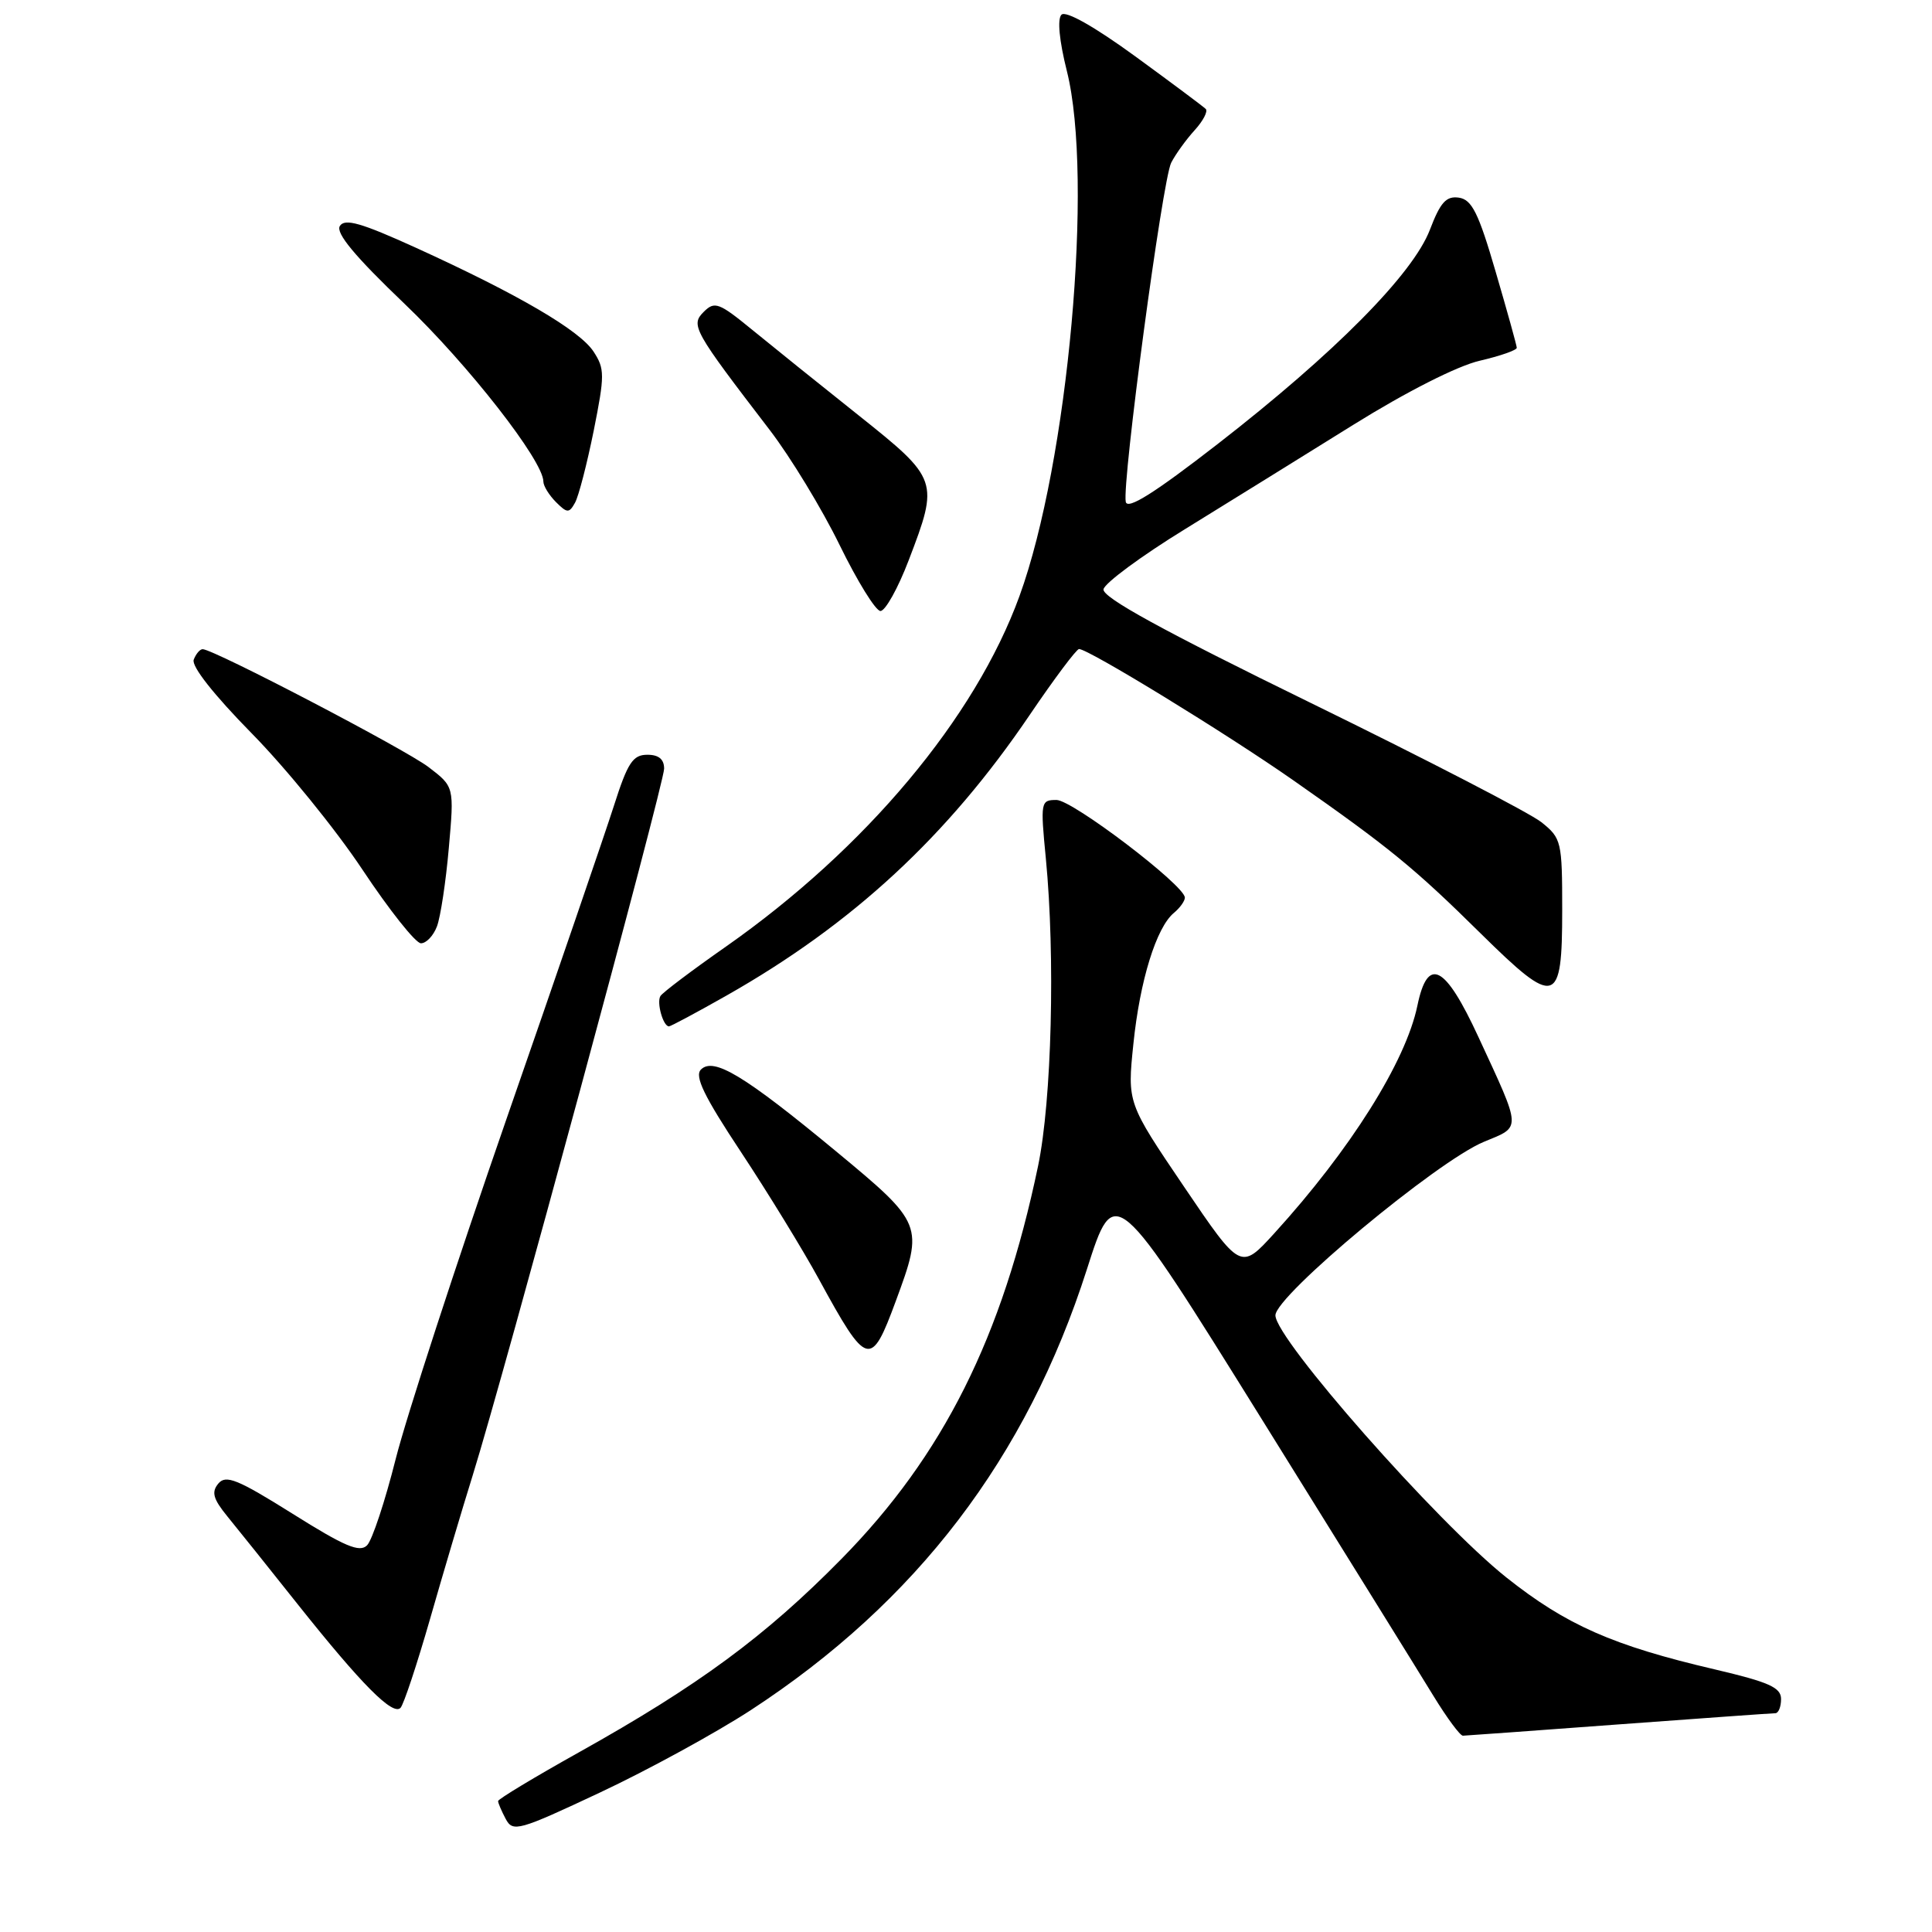 <?xml version="1.0" encoding="UTF-8" standalone="no"?>
<!DOCTYPE svg PUBLIC "-//W3C//DTD SVG 1.1//EN" "http://www.w3.org/Graphics/SVG/1.1/DTD/svg11.dtd" >
<svg xmlns="http://www.w3.org/2000/svg" xmlns:xlink="http://www.w3.org/1999/xlink" version="1.1" viewBox="0 0 256 256">
 <g >
 <path fill="currentColor"
d=" M 99.44 226.63 C 121.46 212.27 136.03 193.17 144.02 168.19 C 147.69 156.70 147.69 156.70 167.22 188.10 C 177.96 205.37 188.20 221.86 189.96 224.75 C 191.73 227.64 193.47 229.99 193.84 229.99 C 194.20 229.98 203.50 229.31 214.50 228.49 C 225.50 227.68 234.84 227.01 235.25 227.01 C 235.66 227.00 236.00 226.16 236.00 225.13 C 236.00 223.60 234.40 222.89 227.25 221.21 C 213.73 218.06 207.53 215.32 199.60 209.02 C 190.40 201.70 169.00 177.42 169.00 174.29 C 169.00 171.69 190.46 153.83 196.64 151.29 C 201.63 149.23 201.67 149.88 195.90 137.41 C 191.47 127.82 189.18 126.64 187.81 133.26 C 186.27 140.68 178.93 152.35 168.86 163.41 C 164.39 168.32 164.39 168.32 156.88 157.23 C 149.37 146.14 149.37 146.14 150.18 138.32 C 151.04 129.92 153.22 122.89 155.55 120.96 C 156.35 120.30 157.00 119.39 157.00 118.94 C 157.00 117.33 142.11 106.00 139.99 106.00 C 137.90 106.00 137.85 106.24 138.58 113.75 C 139.84 126.76 139.36 145.83 137.55 154.50 C 132.81 177.21 124.98 192.85 111.50 206.56 C 101.42 216.81 92.57 223.33 76.75 232.17 C 70.84 235.47 66.00 238.39 66.00 238.65 C 66.00 238.92 66.46 239.98 67.01 241.02 C 67.96 242.80 68.71 242.59 79.54 237.50 C 85.87 234.53 94.82 229.63 99.44 226.63 Z  M 56.99 214.50 C 58.72 208.45 61.26 199.90 62.63 195.51 C 66.75 182.29 88.00 103.84 88.00 101.85 C 88.00 100.60 87.28 100.00 85.75 100.01 C 83.85 100.02 83.16 101.08 81.35 106.76 C 80.16 110.47 73.75 129.18 67.09 148.33 C 60.44 167.49 53.84 187.74 52.43 193.33 C 51.02 198.93 49.32 204.07 48.64 204.76 C 47.66 205.76 45.68 204.92 38.77 200.58 C 31.48 196.01 29.93 195.38 28.93 196.58 C 27.99 197.71 28.24 198.61 30.12 200.92 C 31.43 202.52 35.65 207.79 39.50 212.64 C 47.90 223.19 52.04 227.37 53.07 226.30 C 53.49 225.86 55.25 220.55 56.99 214.50 Z  M 118.69 172.42 C 122.42 162.33 122.34 162.13 110.75 152.53 C 98.64 142.51 94.56 140.04 92.88 141.72 C 92.00 142.60 93.28 145.25 98.21 152.69 C 101.78 158.09 106.41 165.65 108.51 169.50 C 114.89 181.19 115.40 181.34 118.69 172.42 Z  M 96.28 131.91 C 112.98 122.44 125.54 110.82 136.43 94.75 C 139.69 89.94 142.64 86.00 142.98 86.00 C 144.23 86.00 162.45 97.16 171.35 103.38 C 184.04 112.26 187.38 114.98 196.19 123.68 C 206.16 133.51 207.00 133.27 207.00 120.60 C 207.00 111.49 206.90 111.07 204.25 108.95 C 202.74 107.74 189.00 100.63 173.72 93.16 C 154.04 83.54 146.02 79.14 146.22 78.08 C 146.38 77.26 151.23 73.67 157.01 70.12 C 162.78 66.56 172.82 60.34 179.32 56.29 C 186.37 51.90 193.12 48.48 196.07 47.80 C 198.78 47.17 200.99 46.40 200.98 46.08 C 200.97 45.76 199.71 41.23 198.18 36.00 C 195.91 28.20 195.03 26.45 193.31 26.19 C 191.63 25.95 190.86 26.80 189.47 30.44 C 187.22 36.32 176.86 46.79 161.34 58.84 C 152.95 65.35 149.40 67.58 149.17 66.50 C 148.65 64.03 154.03 23.82 155.19 21.56 C 155.77 20.43 157.17 18.49 158.30 17.25 C 159.42 16.02 160.08 14.75 159.77 14.44 C 159.45 14.12 155.23 10.97 150.39 7.44 C 144.99 3.51 141.22 1.38 140.65 1.95 C 140.08 2.52 140.36 5.40 141.36 9.39 C 144.94 23.62 141.54 61.27 135.08 79.00 C 129.20 95.15 114.70 112.45 96.19 125.43 C 91.70 128.57 87.79 131.52 87.51 131.98 C 86.98 132.84 87.87 136.00 88.64 136.00 C 88.87 136.00 92.31 134.16 96.28 131.91 Z  M 57.90 122.75 C 58.37 121.51 59.08 116.84 59.47 112.37 C 60.19 104.24 60.19 104.24 56.78 101.64 C 53.67 99.27 28.37 86.06 26.86 86.02 C 26.50 86.01 25.97 86.63 25.67 87.41 C 25.34 88.27 28.33 92.06 33.34 97.16 C 37.86 101.75 44.47 109.88 48.03 115.24 C 51.59 120.60 55.07 124.98 55.77 124.99 C 56.48 125.00 57.43 123.99 57.90 122.75 Z  M 120.41 74.23 C 124.44 63.70 124.36 63.48 113.75 55.02 C 108.66 50.97 102.32 45.87 99.67 43.70 C 95.26 40.09 94.69 39.88 93.25 41.32 C 91.48 43.09 91.86 43.76 102.01 57.00 C 104.75 60.58 108.91 67.42 111.25 72.21 C 113.59 77.00 116.02 80.94 116.66 80.96 C 117.30 80.98 118.99 77.95 120.41 74.23 Z  M 78.67 57.07 C 80.14 49.70 80.14 48.87 78.65 46.59 C 76.80 43.76 68.67 39.01 55.18 32.86 C 47.86 29.53 45.68 28.90 45.03 29.95 C 44.46 30.88 47.04 33.98 53.61 40.26 C 62.05 48.32 72.00 61.07 72.00 63.81 C 72.00 64.39 72.75 65.60 73.66 66.52 C 75.15 68.01 75.41 68.02 76.19 66.62 C 76.67 65.77 77.78 61.47 78.67 57.07 Z "/>
</g>
</svg>